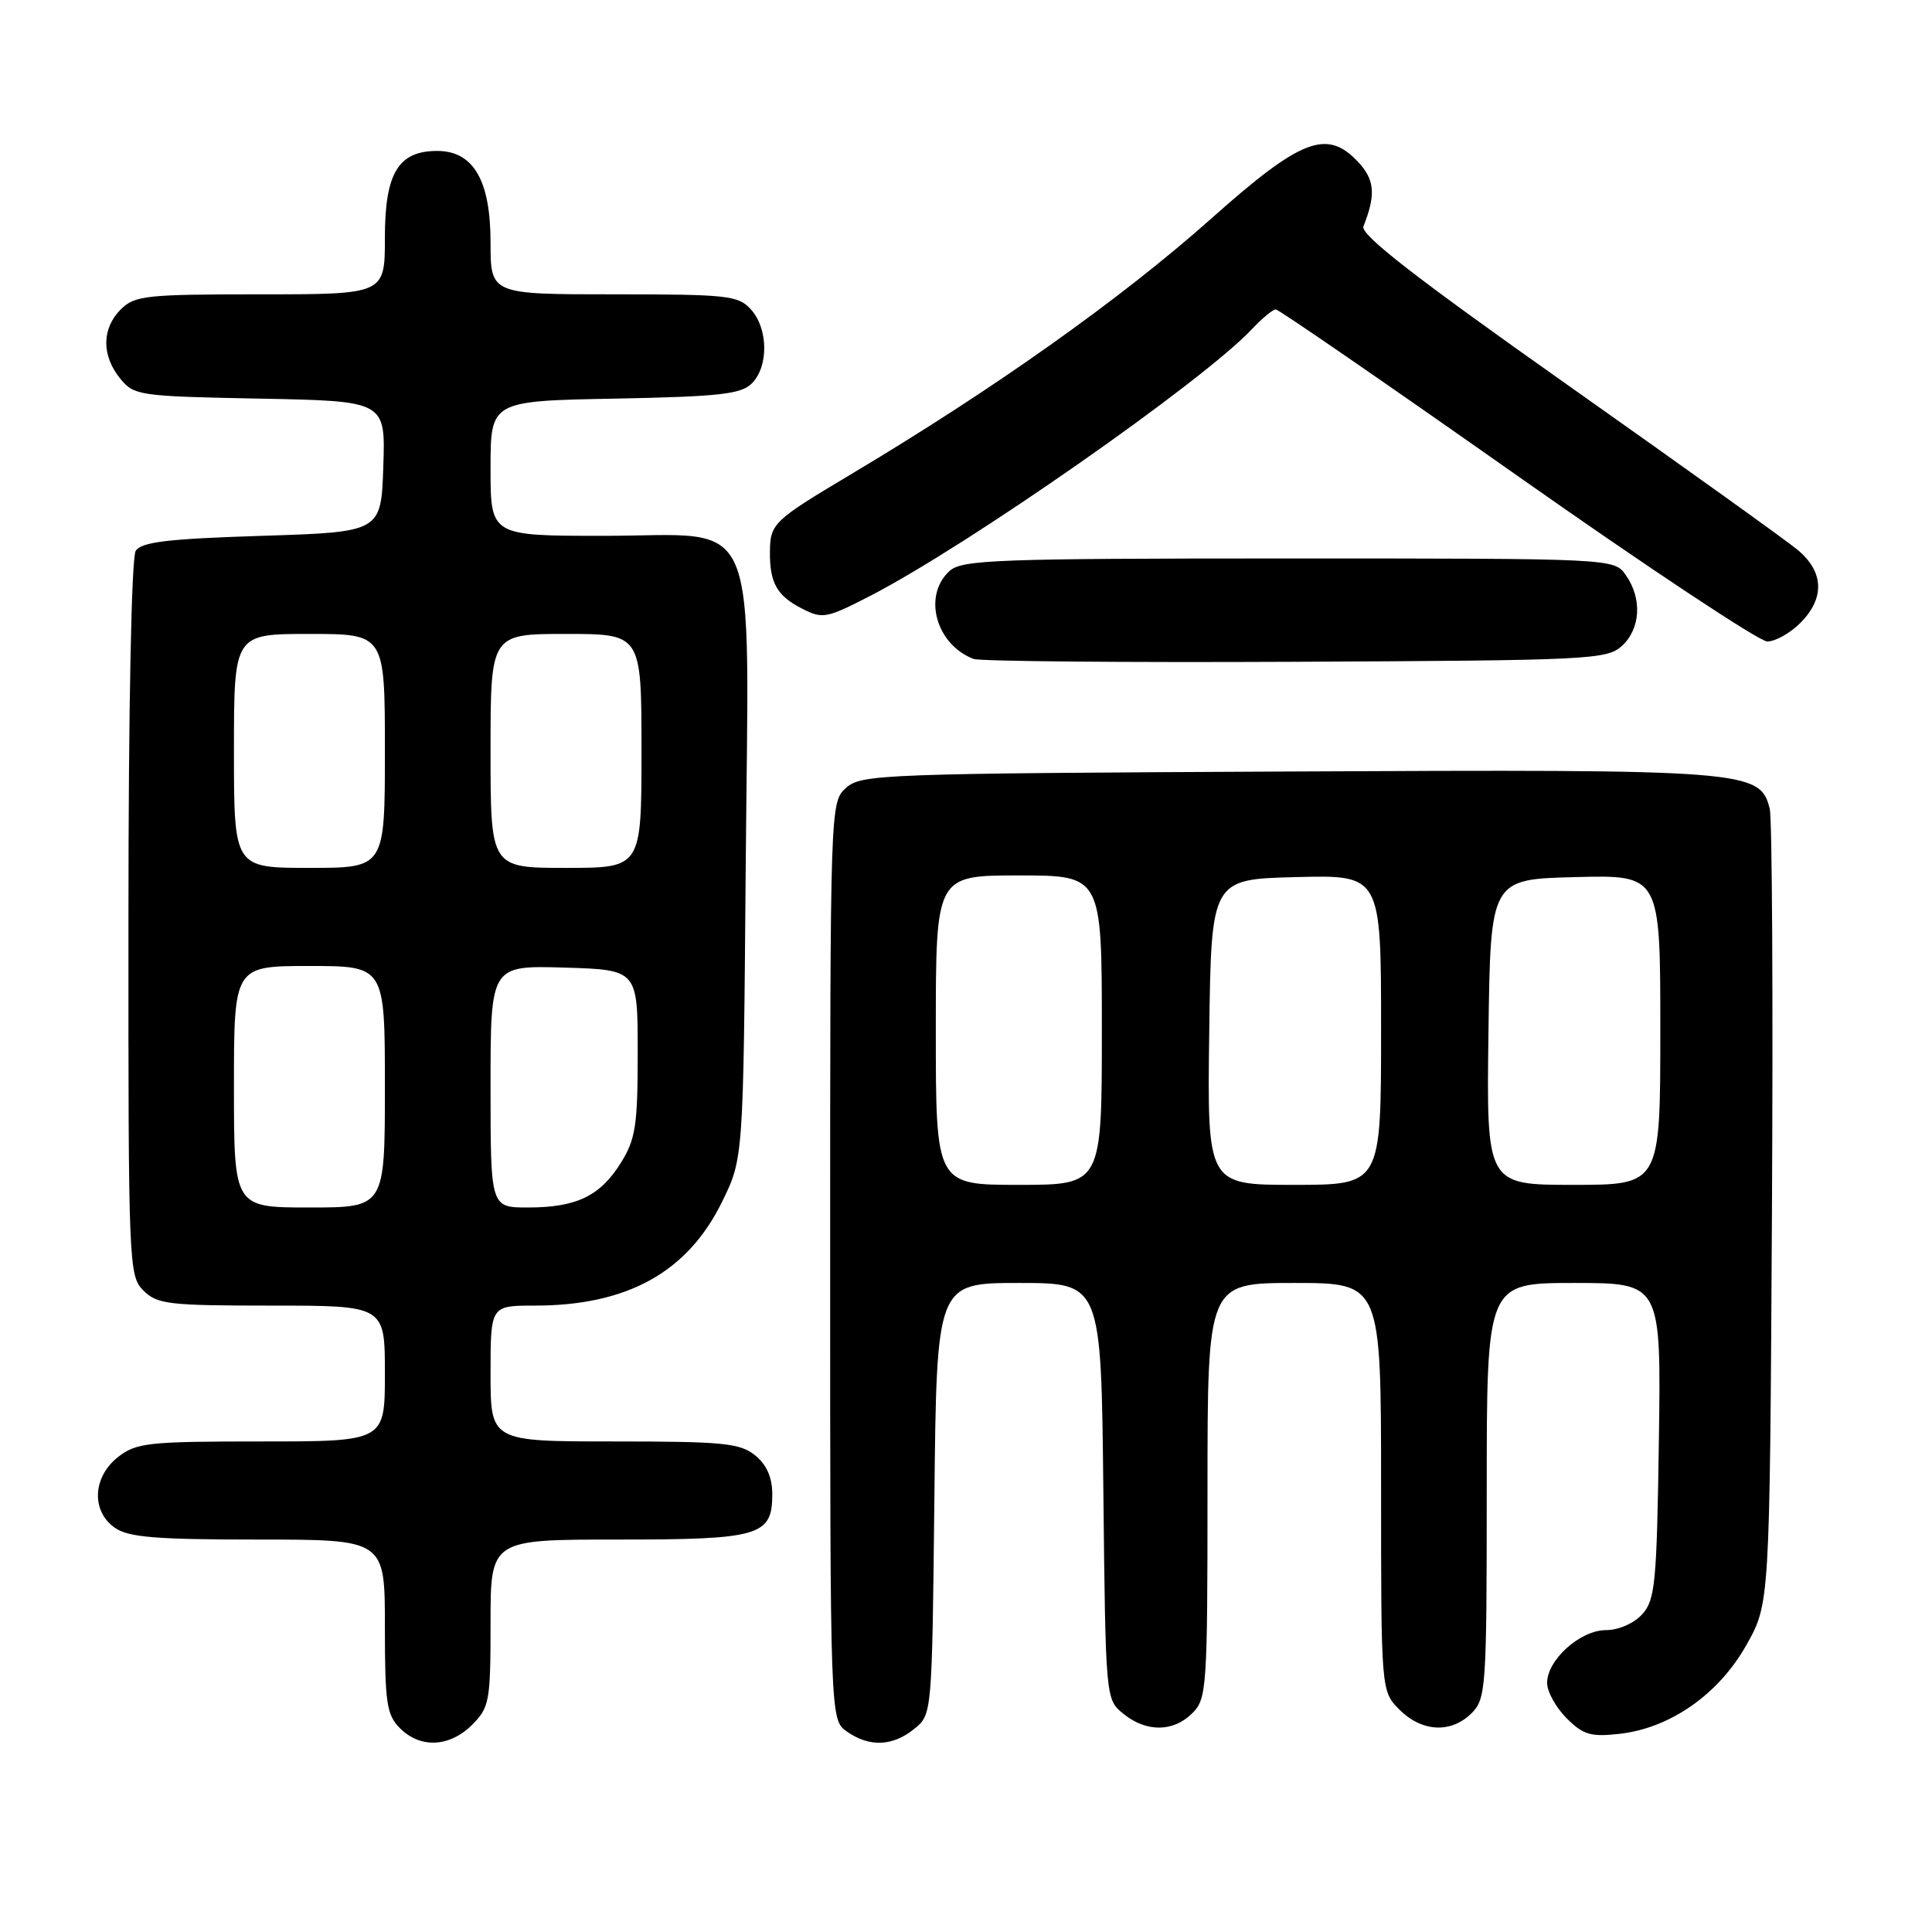 <?xml version="1.0" encoding="UTF-8" standalone="no"?>
<!DOCTYPE svg PUBLIC "-//W3C//DTD SVG 1.1//EN" "http://www.w3.org/Graphics/SVG/1.1/DTD/svg11.dtd" >
<svg xmlns="http://www.w3.org/2000/svg" xmlns:xlink="http://www.w3.org/1999/xlink" version="1.1" viewBox="0 0 256 256">
 <g >
 <path fill="currentColor"
d=" M 62.55 228.55 C 64.86 226.24 65.00 225.44 65.00 215.05 C 65.00 204.00 65.00 204.00 81.81 204.00 C 100.69 204.00 102.33 203.52 102.33 197.99 C 102.33 195.76 101.59 194.09 100.06 192.84 C 98.05 191.22 95.83 191.00 81.39 191.00 C 65.00 191.00 65.00 191.00 65.00 182.00 C 65.00 173.00 65.00 173.00 70.84 173.00 C 83.12 173.00 91.09 168.59 95.67 159.26 C 98.50 153.50 98.50 153.50 98.81 114.96 C 99.20 66.61 101.09 71.00 79.93 71.00 C 65.00 71.00 65.00 71.00 65.00 62.07 C 65.00 53.13 65.00 53.13 81.47 52.82 C 95.36 52.55 98.20 52.23 99.63 50.80 C 101.86 48.56 101.80 43.54 99.51 41.01 C 97.83 39.15 96.45 39.00 81.35 39.00 C 65.00 39.00 65.00 39.00 65.00 32.13 C 65.00 23.90 62.73 20.00 57.93 20.00 C 52.77 20.00 51.00 22.94 51.00 31.50 C 51.00 39.00 51.00 39.00 34.50 39.00 C 19.33 39.00 17.84 39.16 16.00 41.00 C 13.48 43.52 13.44 47.09 15.91 50.14 C 17.76 52.42 18.36 52.51 34.45 52.82 C 51.08 53.14 51.08 53.14 50.79 61.82 C 50.50 70.50 50.50 70.50 34.71 71.00 C 22.16 71.40 18.73 71.81 17.98 73.00 C 17.42 73.89 17.02 93.81 17.02 121.75 C 17.00 167.68 17.06 169.06 19.00 171.00 C 20.82 172.82 22.33 173.00 36.00 173.00 C 51.00 173.00 51.00 173.00 51.00 182.00 C 51.00 191.00 51.00 191.00 34.63 191.00 C 19.59 191.00 18.06 191.17 15.63 193.07 C 12.27 195.72 12.07 200.24 15.22 202.44 C 17.02 203.70 20.66 204.00 34.22 204.00 C 51.00 204.00 51.00 204.00 51.00 215.50 C 51.00 225.67 51.23 227.23 53.00 229.00 C 55.70 231.70 59.57 231.52 62.55 228.55 Z  M 121.14 229.09 C 123.50 227.18 123.50 227.18 123.81 198.59 C 124.11 170.00 124.11 170.00 135.01 170.00 C 145.91 170.00 145.91 170.00 146.20 197.59 C 146.50 225.18 146.50 225.18 148.86 227.09 C 151.91 229.56 155.48 229.52 158.00 227.00 C 159.90 225.10 160.00 223.67 160.00 197.50 C 160.00 170.00 160.00 170.00 171.50 170.00 C 183.00 170.00 183.00 170.00 183.00 197.05 C 183.00 224.09 183.00 224.09 185.45 226.55 C 188.43 229.52 192.30 229.70 195.00 227.00 C 196.90 225.10 197.00 223.67 197.00 197.50 C 197.00 170.00 197.00 170.00 208.56 170.00 C 220.11 170.00 220.11 170.00 219.81 190.90 C 219.53 209.79 219.32 212.00 217.60 213.90 C 216.50 215.11 214.47 216.00 212.80 216.00 C 209.39 216.00 205.00 219.94 205.00 223.00 C 205.00 224.15 206.16 226.25 207.58 227.67 C 209.79 229.88 210.78 230.17 214.62 229.74 C 221.32 228.98 227.72 224.51 231.39 218.00 C 234.50 212.50 234.50 212.50 234.79 161.00 C 234.95 132.68 234.82 108.46 234.50 107.18 C 233.23 102.05 231.67 101.93 170.58 102.23 C 116.76 102.49 114.11 102.59 112.10 104.40 C 110.01 106.30 110.00 106.57 110.00 167.10 C 110.00 227.89 110.00 227.89 112.22 229.44 C 115.20 231.53 118.28 231.41 121.14 229.09 Z  M 214.90 85.60 C 217.38 83.34 217.62 79.33 215.44 76.22 C 213.89 74.00 213.89 74.00 170.77 74.00 C 132.06 74.00 127.47 74.17 125.83 75.65 C 122.23 78.91 124.00 85.40 129.00 87.31 C 129.82 87.63 149.02 87.80 171.65 87.69 C 210.56 87.51 212.91 87.40 214.90 85.60 Z  M 238.55 82.55 C 241.83 79.26 241.69 75.75 238.17 72.84 C 236.61 71.55 222.90 61.73 207.70 51.00 C 187.54 36.77 180.23 31.09 180.66 30.00 C 182.33 25.80 182.16 23.80 179.95 21.45 C 175.82 17.05 172.41 18.36 160.50 28.96 C 148.51 39.63 131.67 51.58 112.50 63.00 C 102.46 68.99 102.04 69.40 102.02 73.17 C 101.99 77.21 102.95 78.93 106.19 80.60 C 109.00 82.05 109.45 81.97 115.32 78.95 C 128.28 72.27 159.43 50.51 165.92 43.58 C 167.26 42.16 168.66 41.00 169.05 41.00 C 169.43 41.00 183.81 50.90 201.00 63.00 C 218.19 75.10 233.12 85.00 234.17 85.00 C 235.23 85.00 237.20 83.90 238.55 82.55 Z  M 31.00 144.00 C 31.00 128.00 31.00 128.00 41.00 128.00 C 51.00 128.00 51.00 128.00 51.00 144.00 C 51.00 160.00 51.00 160.00 41.00 160.00 C 31.00 160.00 31.00 160.00 31.00 144.00 Z  M 65.00 143.96 C 65.00 127.93 65.00 127.93 74.75 128.21 C 84.50 128.50 84.50 128.50 84.50 139.50 C 84.50 149.13 84.22 150.94 82.27 154.08 C 79.53 158.48 76.38 160.00 69.95 160.00 C 65.00 160.00 65.00 160.00 65.00 143.96 Z  M 31.00 99.50 C 31.00 84.00 31.00 84.00 41.00 84.00 C 51.00 84.00 51.00 84.00 51.00 99.50 C 51.00 115.00 51.00 115.00 41.00 115.00 C 31.00 115.00 31.00 115.00 31.00 99.50 Z  M 65.00 99.50 C 65.00 84.00 65.00 84.00 75.00 84.00 C 85.00 84.00 85.00 84.00 85.00 99.50 C 85.00 115.00 85.00 115.00 75.00 115.00 C 65.00 115.00 65.00 115.00 65.00 99.50 Z  M 124.00 136.50 C 124.00 116.00 124.00 116.00 135.00 116.00 C 146.00 116.00 146.00 116.00 146.00 136.50 C 146.00 157.00 146.00 157.00 135.00 157.00 C 124.00 157.00 124.00 157.00 124.00 136.50 Z  M 160.23 136.75 C 160.50 116.50 160.50 116.50 171.75 116.22 C 183.00 115.93 183.00 115.93 183.00 136.47 C 183.00 157.00 183.00 157.00 171.48 157.00 C 159.96 157.00 159.96 157.00 160.23 136.75 Z  M 197.23 136.75 C 197.50 116.50 197.50 116.50 208.75 116.22 C 220.00 115.93 220.00 115.93 220.00 136.47 C 220.00 157.00 220.00 157.00 208.48 157.00 C 196.96 157.00 196.96 157.00 197.23 136.75 Z "/>
</g>
</svg>